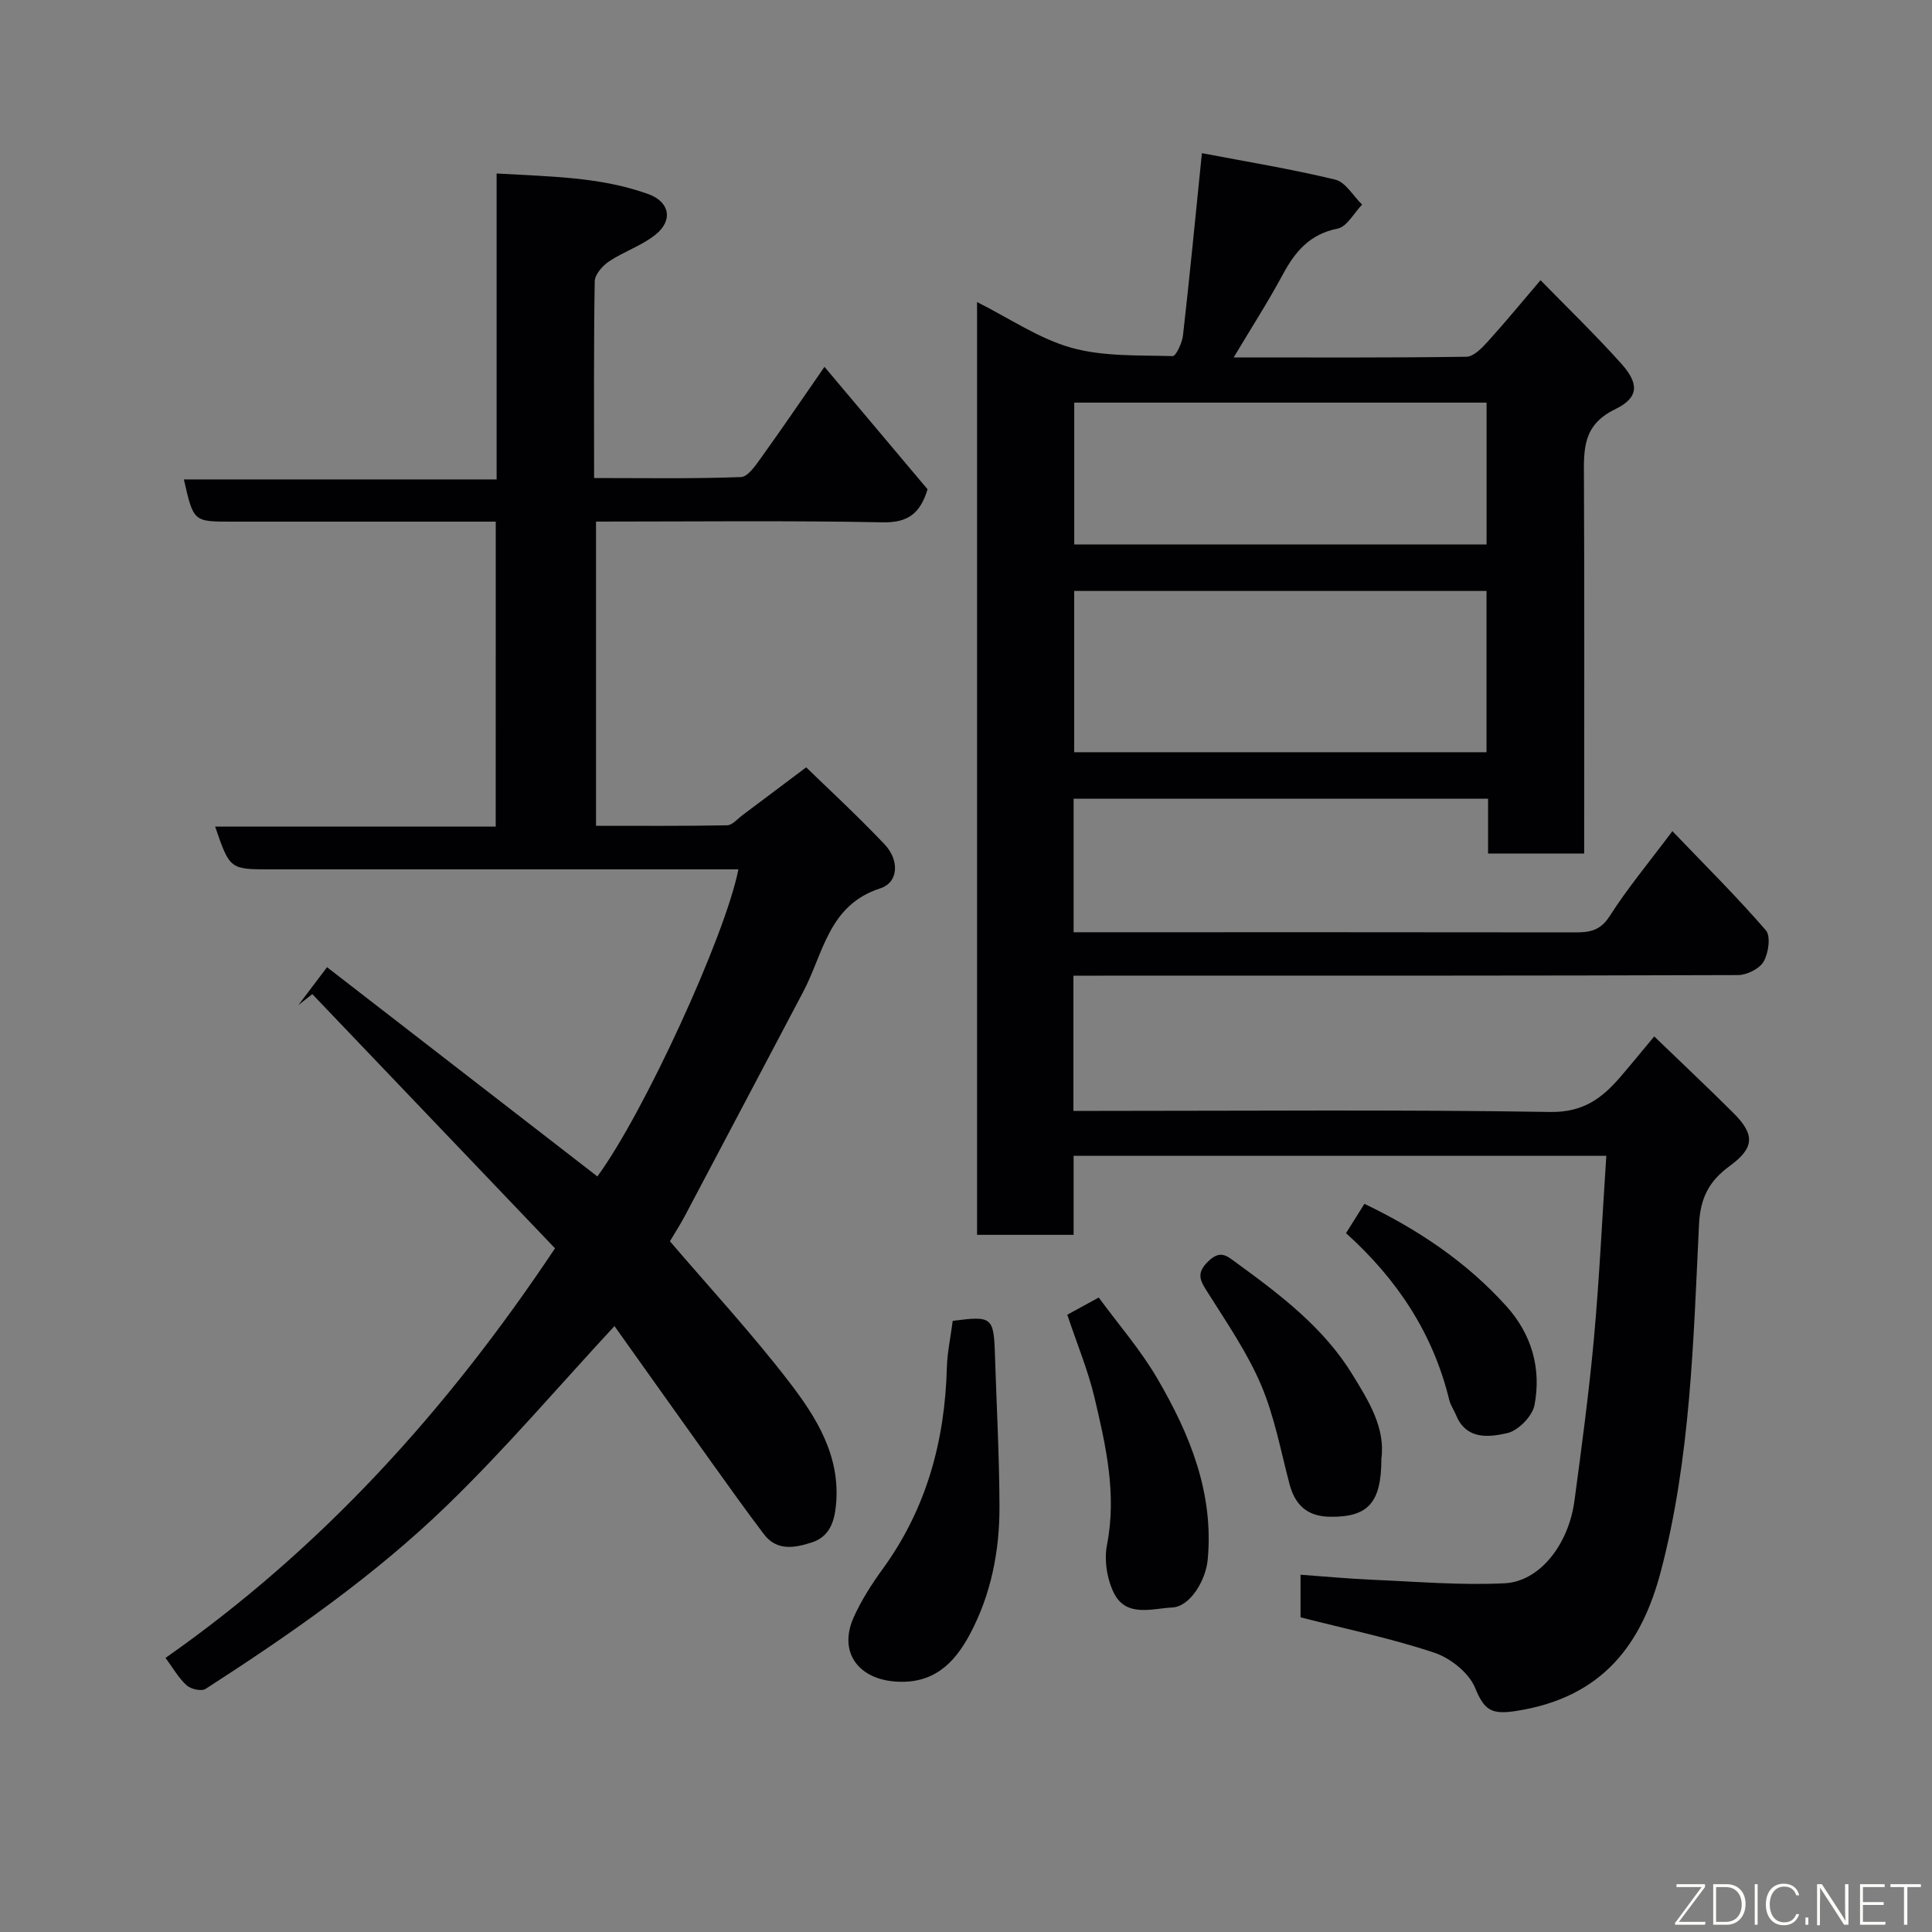 <svg enable-background="new 0 0 400 400" viewBox="0 0 400 400" xmlns="http://www.w3.org/2000/svg"><rect x="0" y="0" width="400" height="400" fill="#808080" stroke="none"/><path d="m342.49 214.58c5.73 5.53 11.16 10.63 16.43 15.89 4.52 4.51 4.26 7.24-.83 10.96-4.13 3.02-6.06 6.43-6.33 12.12-1.17 24.08-1.73 48.34-7.91 71.82-3.93 14.93-11.96 26.08-29.96 28.87-5.15.8-6.6-.19-8.48-4.78-1.28-3.12-5.11-6.17-8.46-7.29-8.9-2.97-18.16-4.88-27.69-7.32 0-2.19 0-5.14 0-8.82 4.99.36 9.98.83 14.97 1.05 9.1.38 18.23 1.17 27.29.72 7.27-.36 13.24-8.04 14.45-17.05 1.5-11.2 3.01-22.41 4.04-33.66 1.13-12.46 1.71-24.96 2.56-37.79-37.21 0-73.47 0-110.29 0v16.36c-6.93 0-13.32 0-19.99 0 0-64.14 0-128.21 0-193.12 6.75 3.38 12.82 7.58 19.53 9.46 6.64 1.86 13.94 1.52 20.96 1.73.7.02 1.97-2.75 2.15-4.32 1.39-12.25 2.57-24.52 3.91-37.7 8.99 1.72 18.38 3.25 27.61 5.48 2.14.52 3.72 3.39 5.56 5.17-1.68 1.73-3.14 4.58-5.08 4.97-5.76 1.15-8.78 4.74-11.35 9.52-3.07 5.7-6.58 11.15-10.16 17.15 16.3 0 32.24.09 48.18-.14 1.5-.02 3.2-1.79 4.4-3.11 3.64-4.01 7.08-8.21 10.95-12.74 5.5 5.64 11.31 11.25 16.69 17.24 3.73 4.16 3.74 7.07-1.26 9.49-6.79 3.29-6.47 8.42-6.44 14.27.11 24 .05 48 .05 72v5.7c-6.76 0-13.14 0-19.9 0 0-3.8 0-7.4 0-11.35-28.75 0-57.14 0-85.81 0v27.65h4.61c33.16 0 66.33-.02 99.49.03 2.99 0 5.06-.51 6.92-3.42 3.68-5.76 8.1-11.06 12.95-17.54 6.63 6.92 13.25 13.49 19.34 20.51 1.06 1.22.57 4.73-.44 6.48-.86 1.5-3.47 2.8-5.31 2.81-43.83.15-87.66.12-131.49.12-1.96 0-3.91 0-6.11 0v28h5.25c31.16 0 62.33-.28 93.49.22 6.85.11 10.77-2.89 14.6-7.37 2.24-2.61 4.41-5.28 6.91-8.27zm-34.72-92.23c-28.76 0-57.13 0-85.37 0v33.39h85.37c0-11.18 0-22.11 0-33.39zm.01-38.99c-28.79 0-57.16 0-85.37 0v29.37h85.37c0-9.86 0-19.45 0-29.37z" fill="#010103"/><path d="m102.64 108c-18.51 0-36.66 0-54.81 0-7.77 0-7.77 0-9.76-8.74h64.75c0-21.22 0-41.94 0-63.34 10.98.65 21.44.67 31.39 4.26 4.47 1.61 5.18 5.45 1.52 8.39-2.85 2.3-6.57 3.5-9.65 5.56-1.34.9-2.92 2.7-2.95 4.12-.22 13.32-.13 26.65-.13 40.72 10.26 0 20.35.18 30.41-.2 1.5-.06 3.13-2.56 4.32-4.21 4.34-6.04 8.52-12.19 12.97-18.61 7.27 8.63 14.35 17.04 21.34 25.35-1.49 4.9-3.96 6.95-9.26 6.84-19.65-.38-39.32-.15-59.38-.15v62.98c8.96 0 18.05.07 27.14-.1 1.07-.02 2.14-1.32 3.17-2.09 4.14-3.09 8.26-6.2 13.2-9.91 4 3.89 10.3 9.7 16.2 15.9 3.15 3.31 2.94 7.93-.85 9.15-10.75 3.46-11.76 13.46-15.95 21.39-8.15 15.44-16.28 30.88-24.45 46.31-1.07 2.01-2.31 3.93-3.16 5.37 8.29 9.69 16.93 19.04 24.66 29.09 5.66 7.36 10.71 15.36 9.72 25.56-.36 3.65-1.46 6.55-5 7.7-3.47 1.13-7.23 1.86-9.92-1.7-3.65-4.81-7.16-9.74-10.68-14.65-6.84-9.56-13.64-19.14-20.26-28.44-11.61 12.52-22.57 25.42-34.68 37.14-15.08 14.6-32.34 26.61-49.98 37.98-.85.55-3.06.05-3.93-.75-1.67-1.51-2.82-3.59-4.36-5.67 32.04-22.45 58.03-50.88 80.64-84.8-16.65-17.44-33.45-35.03-50.25-52.63-.96.76-1.92 1.52-2.89 2.28 1.74-2.31 3.49-4.61 5.94-7.85 18.85 14.59 37.42 28.96 55.97 43.32 9.58-13.02 26.5-49.84 29.2-63.58-1.87 0-3.63 0-5.39 0-30.49 0-60.99 0-91.48 0-8.42 0-8.42 0-11.47-8.85h58.09c.01-21.1.01-41.82.01-63.14z" fill="#010103"/><path d="m197.25 273.47c8.19-1.07 8.5-.8 8.75 7.18.33 10.42.9 20.84.93 31.26.03 9.23-1.75 18.25-6.13 26.45-3.23 6.06-7.64 10.44-15.62 9.77-7.59-.63-11.62-6.18-8.43-13.29 1.59-3.54 3.74-6.89 6.03-10.04 9.05-12.46 12.86-26.51 13.26-41.72.09-3.1.77-6.18 1.21-9.61z" fill="#010103"/><path d="m220.97 272.2c2.06-1.12 3.9-2.13 6.51-3.56 4.04 5.52 8.65 10.8 12.12 16.75 6.73 11.52 11.74 23.68 10.44 37.54-.41 4.33-3.67 9.7-7.32 9.88-4.2.21-9.55 2.11-12.09-2.98-1.44-2.89-2.06-6.83-1.44-9.98 2.06-10.51-.23-20.52-2.59-30.51-1.34-5.64-3.6-11.06-5.63-17.14z" fill="#010103"/><path d="m286 302.03c0 9.16-2.8 12.11-10.65 12-4.67-.07-7.21-2.39-8.37-6.77-1.82-6.89-3.12-14.03-5.89-20.53-2.84-6.66-7.03-12.77-10.92-18.94-1.52-2.42-2.74-4-.05-6.61 2.6-2.53 3.91-1.15 6.04.4 9.05 6.6 17.96 13.35 23.9 23.09 3.32 5.42 6.79 10.94 5.94 17.36z" fill="#010103"/><path d="m278.68 255.31c1.39-2.22 2.59-4.14 3.81-6.07 11.11 5.33 21.13 12.03 29.37 21.17 5.27 5.84 7.29 12.93 5.84 20.51-.44 2.3-3.38 5.29-5.67 5.8-3.74.84-8.45 1.44-10.56-3.72-.43-1.06-1.14-2.03-1.41-3.12-3.31-13.64-10.6-24.84-21.38-34.57z" fill="#010103"/><g fill="#fbfcfa"><path d="m346.9 398 5.4-7.3h-5.2v-.6h5.9v.6l-5.4 7.2h5.5l-.1.6h-6.2v-.5z"/><path d="m354.7 390.1h2.8c2.3 0 3.9 1.6 3.9 4.1s-1.6 4.3-3.9 4.3h-2.8zm.6 7.8h2c2.2 0 3.3-1.6 3.3-3.6 0-1.8-1-3.6-3.3-3.6h-2z"/><path d="m363.9 390.1v8.4h-.6v-8.4h1.6z"/><path d="m372.5 396.3c-.4 1.3-1.4 2.3-3.2 2.3-2.4 0-3.7-1.9-3.7-4.3 0-2.3 1.2-4.3 3.7-4.3 1.8 0 2.9 1 3.2 2.4h-.6c-.4-1.1-1.1-1.8-2.5-1.8-2.1 0-3 1.9-3 3.7s.9 3.7 3 3.7c1.4 0 2.1-.7 2.5-1.7z"/><path d="m373.8 398.5v-1.5h.6v1.5z"/><path d="m376.2 398.5v-8.4h1c1.3 2 4.4 6.7 4.9 7.6-.1-1.2-.1-2.4-.1-3.8v-3.8h.7v8.4h-.9c-1.2-1.9-4.4-6.8-5-7.7.1 1.1 0 2.3 0 3.9v3.9h-.6z"/><path d="m390 394.4h-4.3v3.5h4.7l-.1.6h-5.2v-8.4h5.1v.6h-4.5v3.1h4.3z"/><path d="m394.2 390.7h-2.8v-.6h6.3v.6h-2.8v7.8h-.7z"/></g></svg>